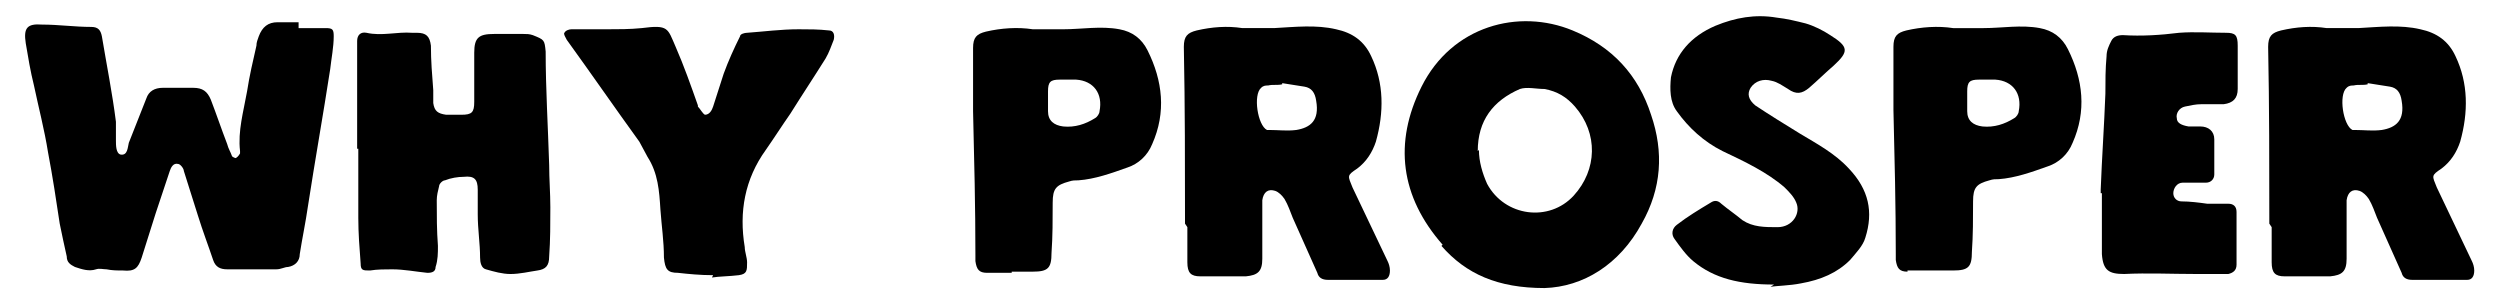 <?xml version="1.0" encoding="UTF-8"?>
<svg id="Layer_1" xmlns="http://www.w3.org/2000/svg" version="1.1" viewBox="0 0 213.5 25.8">
  <!-- Generator: Adobe Illustrator 29.4.0, SVG Export Plug-In . SVG Version: 2.1.0 Build 152)  -->
  <path d="M25.5,2.4c.8,0,1.5,0,2.3,0,.6,0,.7.1.7.7,0,.9-.2,1.9-.3,2.8-.6,3.9-1.3,7.8-1.9,11.7-.2,1.4-.5,2.8-.7,4.1,0,.6-.4,1-1,1.1-.3,0-.6.2-1,.2-1.4,0-2.8,0-4.2,0-.6,0-1-.2-1.2-.8-.4-1.2-.9-2.5-1.3-3.8s-.8-2.5-1.2-3.8c0-.2-.3-.6-.5-.6-.4-.1-.6.3-.7.6-.4,1.2-.8,2.4-1.2,3.6-.4,1.3-.8,2.5-1.2,3.8-.3.9-.6,1.2-1.6,1.1-.5,0-.9,0-1.4-.1-.3,0-.6-.1-.9,0-.6.2-1.2,0-1.8-.2-.4-.2-.7-.4-.7-.9-.2-.9-.4-1.8-.6-2.8-.3-2-.6-4-1-6.1-.3-1.9-.8-3.8-1.2-5.7-.3-1.2-.5-2.4-.7-3.6-.2-1.3.1-1.7,1.4-1.6,1.4,0,2.8.2,4.2.2.6,0,.8.3.9.8.4,2.4.9,4.9,1.2,7.3,0,.5,0,1.1,0,1.6,0,.4,0,1.1.4,1.2.6.1.6-.6.7-1,.5-1.3,1-2.5,1.5-3.8.2-.6.7-.9,1.4-.9.9,0,1.8,0,2.6,0,.8,0,1.2.3,1.5,1,.5,1.3.9,2.5,1.4,3.8.1.4.3.7.4,1,0,.1.3.2.3.2.1,0,.3-.2.4-.4,0,0,0-.1,0-.2-.2-1.7.3-3.4.6-5.1.2-1.3.5-2.6.8-3.9,0-.3.1-.5.2-.8.3-.8.8-1.2,1.6-1.2.6,0,1.2,0,1.8,0h0s0,0,0,0Z"/>
  <path d="M30.5,12.6c0-2.8,0-5.6,0-8.4,0-.2,0-.4,0-.7,0-.5.3-.8.8-.7,1.3.3,2.6-.1,3.9,0,.1,0,.3,0,.4,0,.8,0,1.1.3,1.2,1.1,0,1.3.1,2.5.2,3.8,0,.4,0,.7,0,1.1.1.7.4.9,1.1,1,.4,0,.9,0,1.3,0,.9,0,1.1-.2,1.1-1.1,0-1.4,0-2.8,0-4.2,0-1.3.4-1.6,1.7-1.6.8,0,1.7,0,2.5,0,.3,0,.5,0,.8.1,1,.4,1,.4,1.1,1.4,0,3.2.2,6.4.3,9.7,0,1.2.1,2.4.1,3.6,0,1.4,0,2.8-.1,4.2,0,.8-.3,1.1-1,1.2-.7.1-1.5.3-2.3.3-.7,0-1.4-.2-2.1-.4-.4-.1-.5-.6-.5-1,0-1.2-.2-2.4-.2-3.7,0-.7,0-1.4,0-2.1,0-.9-.3-1.2-1.2-1.1-.5,0-1.1.1-1.6.3-.2,0-.5.3-.5.5-.1.4-.2.8-.2,1.2,0,1.3,0,2.6.1,3.9,0,.6,0,1.2-.2,1.8,0,.4-.3.5-.7.5-1-.1-2-.3-3-.3-.6,0-1.3,0-1.9.1-.6,0-.8,0-.8-.6-.1-1.3-.2-2.6-.2-3.9,0-2,0-3.9,0-5.9h-.1Z"/>
  <path d="M60.9,23.5c-1.1,0-2.1-.1-3-.2-.9,0-1.1-.3-1.2-1.3,0-1.4-.2-2.7-.3-4.1-.1-1.6-.2-3.1-1.1-4.5-.2-.4-.5-.9-.7-1.3-2.1-2.9-4.1-5.8-6.2-8.7-.1-.2-.3-.5-.2-.6.1-.2.4-.3.6-.3,1,0,2,0,3,0,1,0,2,0,3-.1,2.3-.3,2.2,0,2.9,1.6.7,1.6,1.3,3.3,1.9,5,0,0,0,0,0,.1.2.2.4.6.6.7.4,0,.6-.4.7-.7.3-.9.6-1.9.9-2.8.4-1.1.9-2.2,1.4-3.2,0-.2.4-.3.6-.3,1.4-.1,2.9-.3,4.4-.3.9,0,1.7,0,2.6.1.4,0,.5.4.4.8-.2.5-.4,1.1-.7,1.6-1,1.6-2,3.1-3,4.7-.7,1-1.4,2.1-2.1,3.1-1.8,2.5-2.3,5.3-1.8,8.3,0,.4.2.9.2,1.3,0,.7,0,1-.7,1.1-.8.1-1.7.1-2.3.2Z"/>
  <path d="M86.4,23.3c-.7,0-1.4,0-2.1,0-.7,0-.9-.3-1-1,0-.2,0-.3,0-.5,0-4.1-.1-8.2-.2-12.3,0-1.8,0-3.6,0-5.4,0-.9.3-1.2,1.1-1.4,1.3-.3,2.7-.4,4-.2.9,0,1.7,0,2.6,0,1.6,0,3.2-.3,4.8,0,1.1.2,1.9.8,2.4,1.8,1.3,2.6,1.6,5.3.4,8-.4,1-1.2,1.7-2.1,2-1.4.5-2.8,1-4.2,1.1-.3,0-.5,0-.8.1-1.1.3-1.4.6-1.4,1.8,0,1.4,0,2.9-.1,4.3,0,1.3-.3,1.6-1.6,1.6-.3,0-.6,0-.9,0s-.6,0-.9,0h0ZM91.3,6.8h0c-.3,0-.5,0-.8,0-.8,0-1,.2-1,1,0,.6,0,1.1,0,1.7,0,.8.5,1.2,1.3,1.3,1,.1,1.9-.2,2.7-.7.2-.1.4-.4.4-.6.3-1.5-.5-2.6-2-2.7-.2,0-.4,0-.7,0h0Z"/>
  <path d="M101.2,19.1c0-5,0-10-.1-15.1,0-.9.3-1.2,1.1-1.4,1.3-.3,2.6-.4,3.9-.2.9,0,1.8,0,2.7,0,1.8-.1,3.6-.3,5.3.1,1.4.3,2.4,1,3,2.3,1.1,2.3,1.1,4.8.4,7.3-.3.9-.8,1.7-1.6,2.3-.9.6-.8.6-.4,1.6,1,2.1,2,4.2,3,6.3.1.2.2.5.2.8,0,.5-.2.8-.6.8-1.6,0-3.1,0-4.7,0-.5,0-.8-.2-.9-.6-.7-1.6-1.4-3.1-2.1-4.7-.2-.5-.4-1.1-.7-1.6-.2-.3-.5-.6-.8-.7-.6-.2-1,.1-1.1.8,0,.9,0,1.8,0,2.6,0,.8,0,1.6,0,2.4,0,1.1-.4,1.4-1.4,1.5-1.3,0-2.6,0-3.9,0-.8,0-1.1-.3-1.1-1.2,0-1,0-2,0-3h0ZM109.5,7.2h0c-.4.1-.8,0-1.2.1-.2,0-.4,0-.6.2-.7.6-.3,3.2.5,3.6,0,0,.1,0,.2,0,.8,0,1.5.1,2.3,0,1.2-.2,2-.8,1.7-2.5-.1-.7-.4-1.1-1-1.2-.6-.1-1.3-.2-1.9-.3Z"/>
  <path d="M123.2,20.9c-3.6-4.1-4.2-8.7-1.8-13.5,2.6-5.2,8.3-6.7,12.9-4.8,3.4,1.4,5.6,3.8,6.7,7.2,1.1,3.2.9,6.3-.8,9.3-1.9,3.5-5,5.4-8.3,5.5-4,0-6.7-1.2-8.8-3.6ZM126.3,12.8c0,1,.3,2,.7,2.9,1.5,2.8,5.3,3.3,7.4,1,2-2.2,2.1-5.3.1-7.6-.7-.8-1.5-1.3-2.6-1.5-.7,0-1.5-.2-2.1,0-2.3,1-3.6,2.7-3.6,5.3h0Z"/>
  <path d="M151.5,24.3c-2.9,0-5.1-.5-6.9-2-.6-.5-1.1-1.2-1.6-1.9-.3-.4-.2-.9.2-1.2.9-.7,1.9-1.3,2.9-1.9.3-.2.6-.2.9.1.6.5,1.2.9,1.8,1.4.9.6,1.9.6,3,.6,1.3,0,2-1.2,1.6-2.1-.2-.5-.6-.9-1-1.3-1.5-1.3-3.4-2.2-5.3-3.1-1.6-.8-2.9-2-3.9-3.4-.6-.8-.6-1.9-.5-2.9.4-2,1.7-3.5,3.8-4.4,1.7-.7,3.4-1,5.2-.7.9.1,1.7.3,2.5.5.7.2,1.5.6,2.1,1,1.6,1,1.6,1.4.3,2.6-.7.6-1.4,1.3-2.1,1.9-.6.5-1.1.6-1.8.1-.5-.3-.9-.6-1.4-.7-.7-.2-1.4,0-1.8.6-.3.5-.2,1,.4,1.5,1.2.8,2.5,1.6,3.8,2.4,1.5.9,3,1.7,4.2,3,1.7,1.8,2.1,3.7,1.4,5.9-.2.7-.8,1.3-1.3,1.9-1.1,1.1-2.5,1.7-4.2,2-1,.2-2.1.2-2.6.3h0Z"/>
  <path d="M162.9,23.2c-.7,0-.9-.3-1-1,0-.2,0-.3,0-.5,0-4.1-.1-8.2-.2-12.3,0-1.8,0-3.6,0-5.4,0-.9.3-1.2,1.1-1.4,1.3-.3,2.7-.4,4-.2.9,0,1.7,0,2.6,0,1.6,0,3.2-.3,4.8,0,1.1.2,1.9.8,2.4,1.8,1.3,2.6,1.6,5.3.4,8-.4,1-1.2,1.7-2.1,2-1.4.5-2.8,1-4.2,1.1-.3,0-.5,0-.8.1-1.1.3-1.4.6-1.4,1.8,0,1.4,0,2.9-.1,4.3,0,1.3-.3,1.6-1.6,1.6-.3,0-.6,0-.9,0s-.6,0-.9,0c-.7,0-1.4,0-2.1,0ZM169.8,6.8h0c-.3,0-.5,0-.8,0-.8,0-1,.2-1,1,0,.6,0,1.1,0,1.7,0,.8.5,1.2,1.3,1.3,1,.1,1.9-.2,2.7-.7.2-.1.4-.4.4-.6.3-1.5-.5-2.6-2-2.7-.2,0-.4,0-.7,0h0Z"/>
  <path d="M179.4,16.2c.1-2.7.3-5.5.4-8.2,0-1.1,0-2.1.1-3.2,0-.5.2-.9.4-1.3.2-.4.6-.5,1-.5,1.6.1,3.2,0,4.8-.2,1.3-.1,2.7,0,4,0,.8,0,1,.2,1,1.1,0,1.2,0,2.5,0,3.7,0,.8-.4,1.2-1.2,1.3-.6,0-1.2,0-1.9,0-.5,0-.9.1-1.4.2-.5.1-.8.6-.7,1,0,.4.4.6,1,.7.3,0,.7,0,1,0,.7,0,1.2.4,1.2,1.1,0,1,0,2,0,3,0,.4-.3.7-.7.7-.4,0-.7,0-1.1,0-.3,0-.6,0-.9,0-.5,0-.8.5-.8.9,0,.4.3.7.7.7.7,0,1.5.1,2.2.2.6,0,1.2,0,1.8,0,.4,0,.7.2.7.7,0,1.5,0,3,0,4.5,0,.5-.3.7-.7.8-.9,0-1.9,0-2.8,0-2,0-4.1-.1-6.1,0-1.3,0-1.8-.3-1.9-1.7,0-1.7,0-3.5,0-5.2h-.1Z"/>
  <path d="M193.8,19.1c0-5,0-10-.1-15.1,0-.9.3-1.2,1.1-1.4,1.3-.3,2.6-.4,3.9-.2.9,0,1.8,0,2.7,0,1.8-.1,3.6-.3,5.3.1,1.4.3,2.4,1,3,2.3,1.1,2.3,1.1,4.8.4,7.3-.3.9-.8,1.7-1.6,2.3-.9.6-.8.6-.4,1.6,1,2.1,2,4.2,3,6.3.1.2.2.5.2.8,0,.5-.2.8-.6.8-1.6,0-3.1,0-4.7,0-.5,0-.8-.2-.9-.6-.7-1.6-1.4-3.1-2.1-4.7-.2-.5-.4-1.1-.7-1.6-.2-.3-.5-.6-.8-.7-.6-.2-1,.1-1.1.8,0,.9,0,1.8,0,2.6,0,.8,0,1.6,0,2.4,0,1.1-.4,1.4-1.4,1.5-1.3,0-2.6,0-3.9,0-.8,0-1.1-.3-1.1-1.2,0-1,0-2,0-3h0ZM202.2,7.2h0c-.4.1-.8,0-1.2.1-.2,0-.4,0-.6.2-.7.6-.3,3.2.5,3.6,0,0,.1,0,.2,0,.8,0,1.5.1,2.3,0,1.2-.2,2-.8,1.7-2.5-.1-.7-.4-1.1-1-1.2-.6-.1-1.3-.2-1.9-.3Z"/>
</svg>